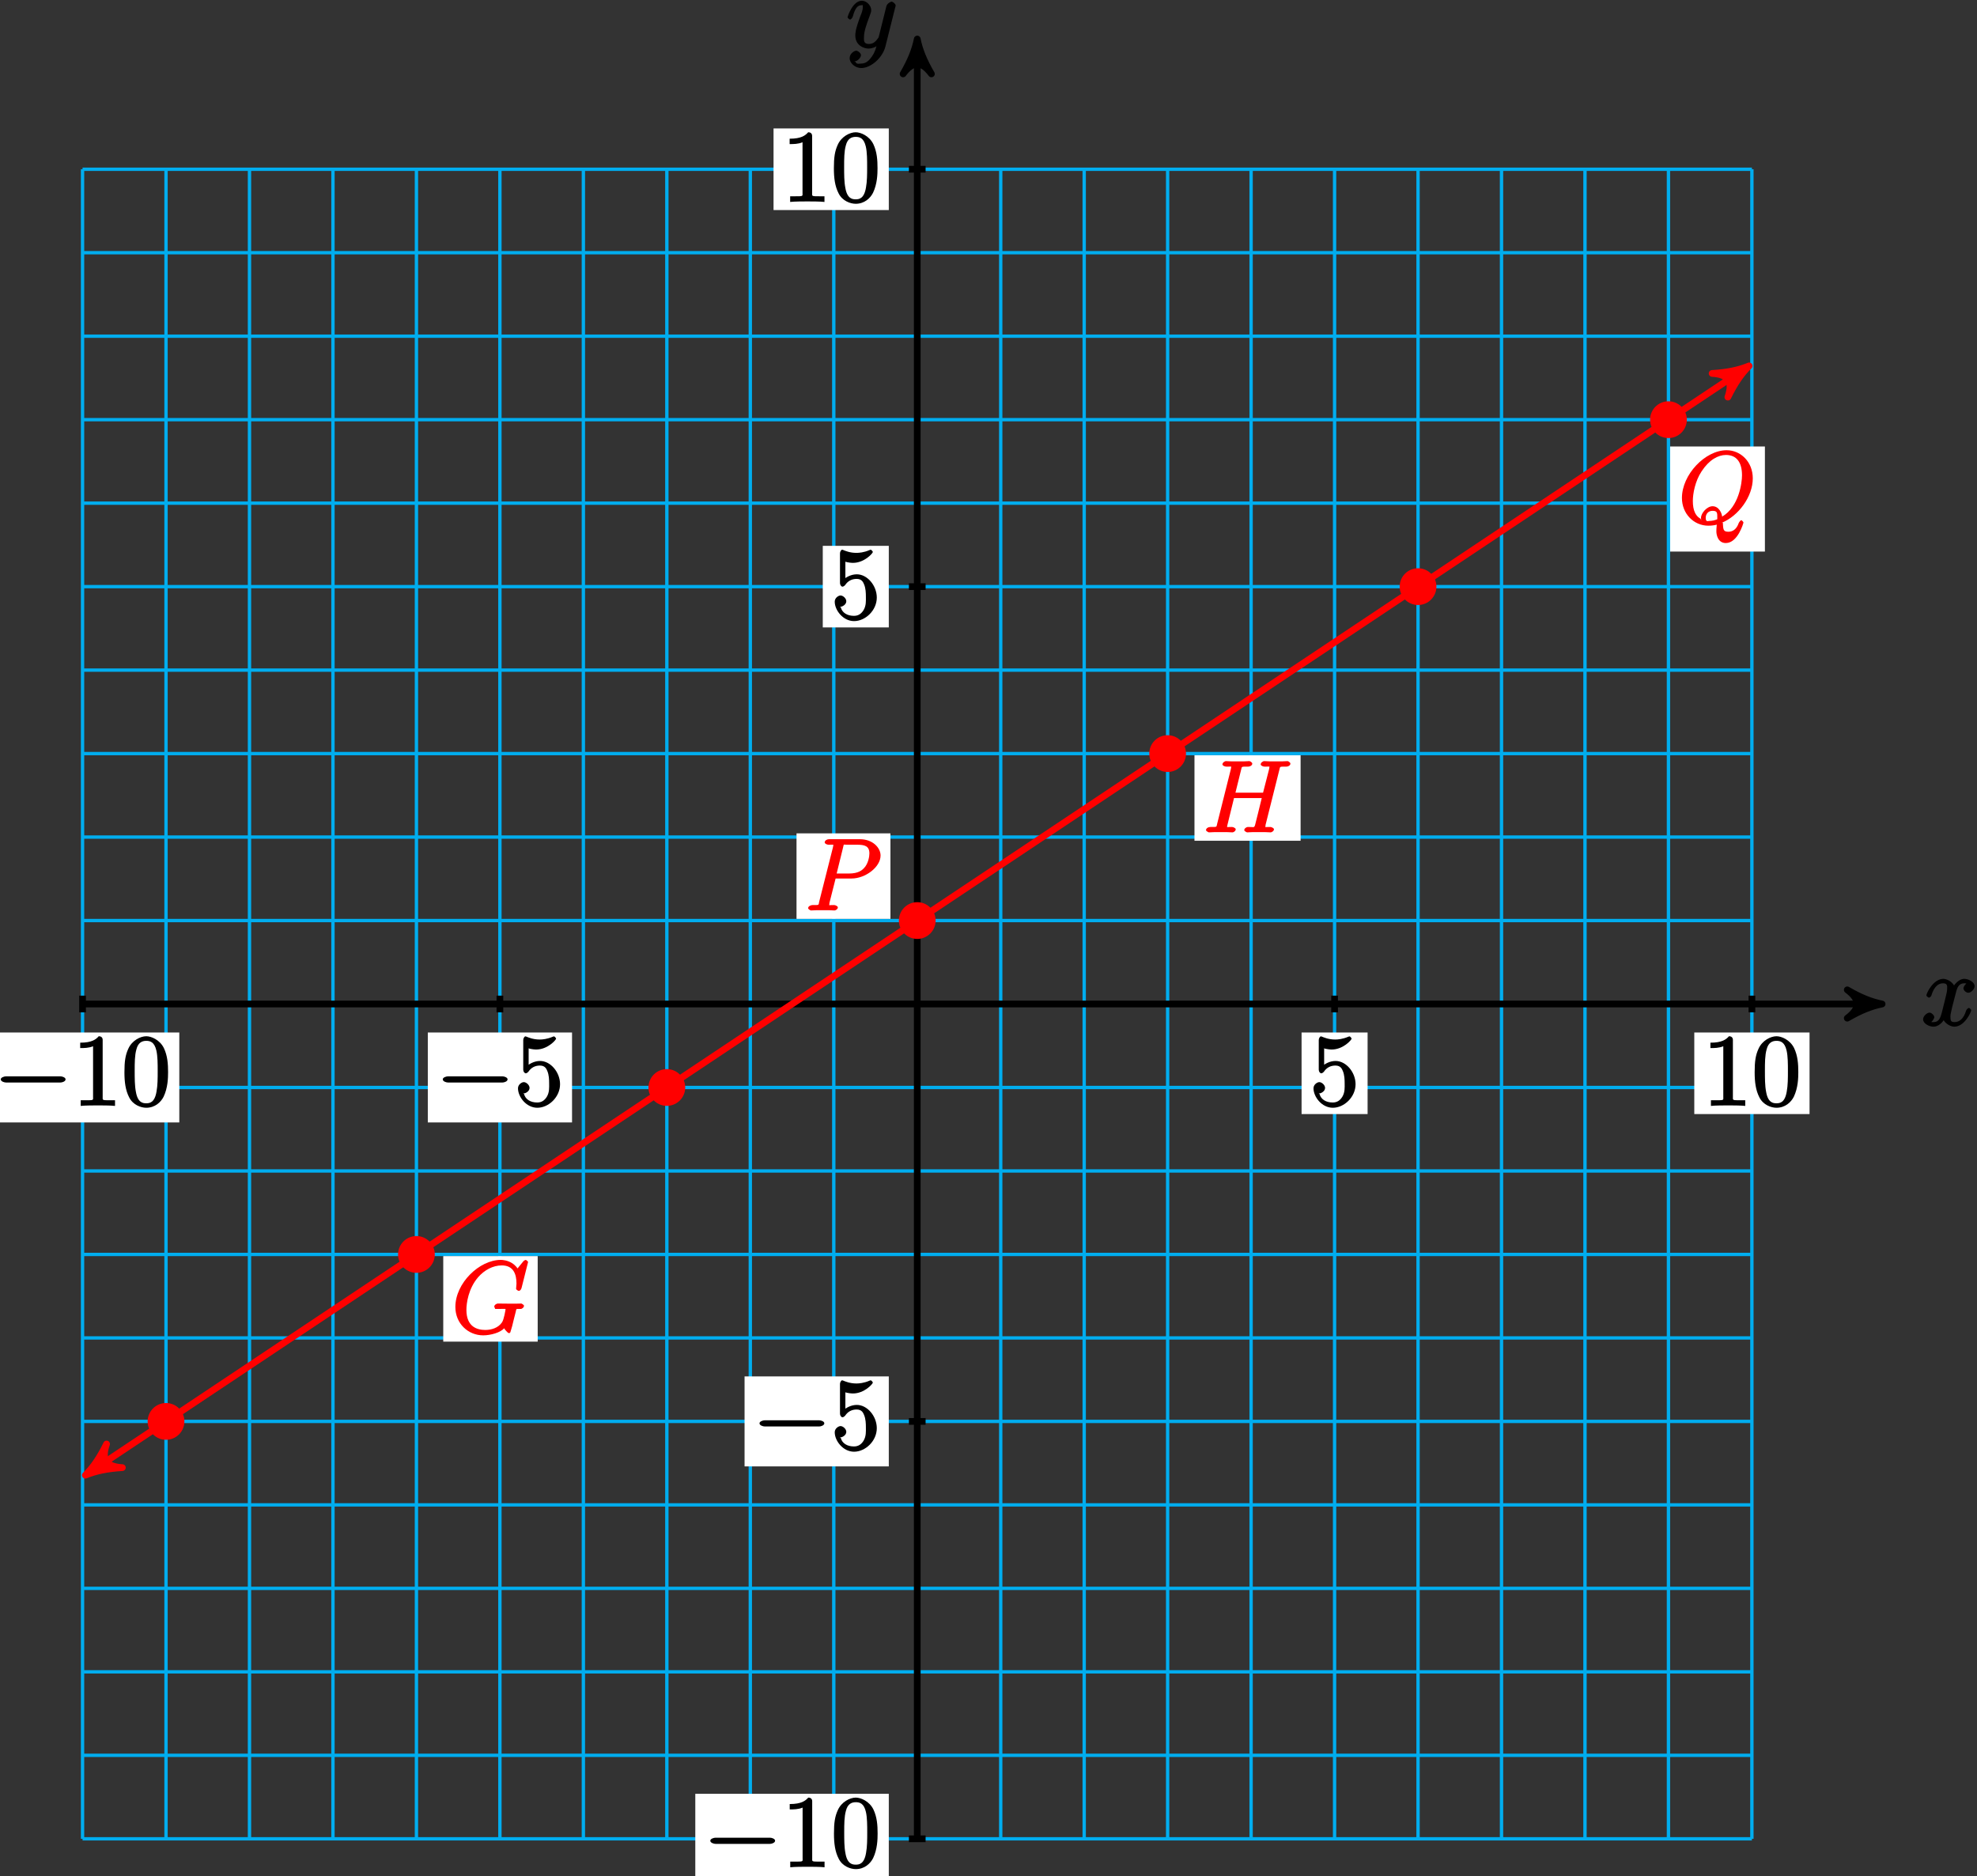 <?xml version="1.0" encoding="UTF-8"?>
<svg xmlns="http://www.w3.org/2000/svg" xmlns:xlink="http://www.w3.org/1999/xlink" width="235pt" height="223pt" viewBox="0 0 235 223" version="1.1">
<rect x="0" y="0" width="235" height="223" fill="#333333" stroke="none"/>
<defs>
<g>
<symbol overflow="visible" id="glyph0-0">
<path style="stroke:none;" d=""/>
</symbol>
<symbol overflow="visible" id="glyph0-1">
<path style="stroke:none;" d="M 5.672 -5.172 C 5.281 -5.109 4.969 -4.656 4.969 -4.438 C 4.969 -4.141 5.359 -3.906 5.531 -3.906 C 5.891 -3.906 6.297 -4.359 6.297 -4.688 C 6.297 -5.188 5.562 -5.562 5.062 -5.562 C 4.344 -5.562 3.766 -4.703 3.656 -4.469 L 3.984 -4.469 C 3.703 -5.359 2.812 -5.562 2.594 -5.562 C 1.375 -5.562 0.562 -3.844 0.562 -3.578 C 0.562 -3.531 0.781 -3.328 0.859 -3.328 C 0.953 -3.328 1.094 -3.438 1.156 -3.578 C 1.562 -4.922 2.219 -5.031 2.562 -5.031 C 3.094 -5.031 3.031 -4.672 3.031 -4.391 C 3.031 -4.125 2.969 -3.844 2.828 -3.281 L 2.422 -1.641 C 2.234 -0.922 2.062 -0.422 1.422 -0.422 C 1.359 -0.422 1.172 -0.375 0.922 -0.531 L 0.812 -0.281 C 1.25 -0.359 1.5 -0.859 1.5 -1 C 1.5 -1.25 1.156 -1.547 0.938 -1.547 C 0.641 -1.547 0.172 -1.141 0.172 -0.75 C 0.172 -0.25 0.891 0.125 1.406 0.125 C 1.984 0.125 2.5 -0.375 2.75 -0.859 L 2.469 -0.969 C 2.672 -0.266 3.438 0.125 3.875 0.125 C 5.094 0.125 5.891 -1.594 5.891 -1.859 C 5.891 -1.906 5.688 -2.109 5.625 -2.109 C 5.516 -2.109 5.328 -1.906 5.297 -1.812 C 4.969 -0.75 4.453 -0.422 3.906 -0.422 C 3.484 -0.422 3.422 -0.578 3.422 -1.062 C 3.422 -1.328 3.469 -1.516 3.656 -2.312 L 4.078 -3.938 C 4.25 -4.656 4.5 -5.031 5.062 -5.031 C 5.078 -5.031 5.297 -5.062 5.547 -4.906 Z M 5.672 -5.172 "/>
</symbol>
<symbol overflow="visible" id="glyph0-2">
<path style="stroke:none;" d="M 3.031 1.094 C 2.703 1.547 2.359 1.906 1.766 1.906 C 1.625 1.906 1.203 2.031 1.109 1.703 C 0.906 1.641 0.969 1.641 0.984 1.641 C 1.344 1.641 1.75 1.188 1.75 0.906 C 1.75 0.641 1.359 0.375 1.188 0.375 C 0.984 0.375 0.406 0.688 0.406 1.266 C 0.406 1.875 1.094 2.438 1.766 2.438 C 2.969 2.438 4.328 1.188 4.656 -0.125 L 5.828 -4.797 C 5.844 -4.859 5.875 -4.922 5.875 -5 C 5.875 -5.172 5.562 -5.453 5.391 -5.453 C 5.281 -5.453 4.859 -5.25 4.766 -4.891 L 3.891 -1.375 C 3.828 -1.156 3.875 -1.25 3.781 -1.109 C 3.531 -0.781 3.266 -0.422 2.688 -0.422 C 2.016 -0.422 2.109 -0.922 2.109 -1.25 C 2.109 -1.922 2.438 -2.844 2.766 -3.703 C 2.891 -4.047 2.969 -4.219 2.969 -4.453 C 2.969 -4.953 2.453 -5.562 1.859 -5.562 C 0.766 -5.562 0.156 -3.688 0.156 -3.578 C 0.156 -3.531 0.375 -3.328 0.453 -3.328 C 0.562 -3.328 0.734 -3.531 0.781 -3.688 C 1.062 -4.703 1.359 -5.031 1.828 -5.031 C 1.938 -5.031 1.969 -5.172 1.969 -4.781 C 1.969 -4.469 1.844 -4.125 1.656 -3.672 C 1.078 -2.109 1.078 -1.703 1.078 -1.422 C 1.078 -0.281 2.062 0.125 2.656 0.125 C 3 0.125 3.531 -0.031 3.844 -0.344 L 3.688 -0.516 C 3.516 0.141 3.438 0.5 3.031 1.094 Z M 3.031 1.094 "/>
</symbol>
<symbol overflow="visible" id="glyph0-3">
<path style="stroke:none;" d="M 9.078 -8.453 C 9.078 -8.562 8.828 -8.719 8.812 -8.719 C 8.781 -8.719 8.625 -8.672 8.516 -8.547 L 7.828 -7.703 C 7.859 -7.656 7.625 -8.062 7.156 -8.344 C 6.641 -8.672 6.031 -8.719 5.844 -8.719 C 3.281 -8.719 0.438 -5.953 0.438 -3.125 C 0.438 -1.156 1.953 0.25 3.75 0.25 C 4.609 0.25 5.812 -0.078 6.234 -0.594 C 6.266 -0.484 6.688 -0.016 6.781 -0.016 C 6.844 -0.016 6.844 -0.047 6.938 -0.047 C 6.984 -0.109 7.125 -0.641 7.188 -0.844 L 7.375 -1.609 C 7.469 -2.016 7.516 -2.172 7.609 -2.531 C 7.719 -2.984 7.594 -2.875 8.25 -2.891 C 8.297 -2.891 8.594 -3.031 8.594 -3.266 C 8.594 -3.375 8.312 -3.531 8.281 -3.531 C 8.078 -3.531 7.859 -3.516 7.641 -3.516 L 7 -3.516 C 6.484 -3.516 5.969 -3.531 5.469 -3.531 C 5.359 -3.531 5.062 -3.375 5.062 -3.172 C 5.062 -3.047 5.156 -3.047 5.156 -2.891 L 5.625 -2.891 C 6.562 -2.891 6.391 -2.938 6.391 -2.766 C 6.391 -2.75 6.219 -1.656 5.984 -1.297 C 5.531 -0.625 4.703 -0.391 4 -0.391 C 3.078 -0.391 1.75 -0.719 1.75 -2.781 C 1.75 -3.578 1.984 -5.312 3.141 -6.656 C 3.891 -7.516 4.906 -8.062 5.953 -8.062 C 7.359 -8.062 7.703 -7 7.703 -5.906 C 7.703 -5.719 7.656 -5.453 7.656 -5.281 C 7.656 -5.172 7.938 -5.031 7.969 -5.031 C 8.109 -5.031 8.266 -5.188 8.312 -5.406 Z M 9.078 -8.453 "/>
</symbol>
<symbol overflow="visible" id="glyph0-4">
<path style="stroke:none;" d="M 9.094 -7.438 C 9.203 -7.844 9.078 -7.812 9.922 -7.812 C 10.141 -7.812 10.406 -7.953 10.406 -8.172 C 10.406 -8.312 10.141 -8.469 10.078 -8.469 C 9.859 -8.469 9.609 -8.438 9.391 -8.438 L 7.969 -8.438 C 7.75 -8.438 7.5 -8.469 7.266 -8.469 C 7.188 -8.469 6.875 -8.312 6.875 -8.078 C 6.875 -7.953 7.125 -7.812 7.344 -7.812 C 8.062 -7.812 7.906 -7.859 7.906 -7.734 C 7.906 -7.703 7.906 -7.641 7.859 -7.453 L 7.156 -4.719 L 3.875 -4.719 L 4.547 -7.438 C 4.656 -7.844 4.531 -7.812 5.375 -7.812 C 5.594 -7.812 5.875 -7.953 5.875 -8.172 C 5.875 -8.312 5.609 -8.469 5.531 -8.469 C 5.312 -8.469 5.062 -8.438 4.844 -8.438 L 3.438 -8.438 C 3.203 -8.438 2.953 -8.469 2.719 -8.469 C 2.641 -8.469 2.328 -8.312 2.328 -8.078 C 2.328 -7.953 2.578 -7.812 2.812 -7.812 C 3.531 -7.812 3.359 -7.859 3.359 -7.734 C 3.359 -7.703 3.359 -7.641 3.312 -7.453 L 1.703 -1.031 C 1.594 -0.609 1.734 -0.641 0.906 -0.641 C 0.641 -0.641 0.375 -0.484 0.375 -0.266 C 0.375 -0.141 0.688 0 0.719 0 C 0.938 0 1.188 -0.031 1.406 -0.031 L 2.828 -0.031 C 3.047 -0.031 3.297 0 3.531 0 C 3.625 0 3.906 -0.141 3.906 -0.375 C 3.906 -0.484 3.641 -0.641 3.469 -0.641 C 2.734 -0.641 2.891 -0.578 2.891 -0.703 C 2.891 -0.719 2.891 -0.797 2.922 -0.891 L 3.703 -4.078 L 7 -4.078 C 6.844 -3.438 6.234 -0.938 6.203 -0.859 C 6.078 -0.5 6.047 -0.656 5.344 -0.641 C 5.203 -0.641 4.922 -0.484 4.922 -0.266 C 4.922 -0.141 5.219 0 5.266 0 C 5.469 0 5.719 -0.031 5.953 -0.031 L 7.359 -0.031 C 7.594 -0.031 7.844 0 8.062 0 C 8.156 0 8.453 -0.141 8.453 -0.375 C 8.453 -0.484 8.188 -0.641 8.016 -0.641 C 7.281 -0.641 7.438 -0.578 7.438 -0.703 C 7.438 -0.719 7.438 -0.797 7.453 -0.891 Z M 9.094 -7.438 "/>
</symbol>
<symbol overflow="visible" id="glyph0-5">
<path style="stroke:none;" d="M 5.094 -0.078 C 7.141 -0.891 8.828 -3.219 8.828 -5.375 C 8.828 -7.344 7.391 -8.719 5.719 -8.719 C 3.156 -8.719 0.406 -5.812 0.406 -3.047 C 0.406 -1.172 1.812 0.25 3.547 0.25 C 3.953 0.25 4.344 0.188 4.547 0.125 C 4.5 0.641 4.5 0.703 4.5 0.938 C 4.5 1.281 4.656 2.312 5.625 2.312 C 7.047 2.312 7.719 -0.062 7.719 -0.125 C 7.719 -0.203 7.516 -0.406 7.453 -0.406 C 7.391 -0.406 7.203 -0.188 7.156 -0.062 C 6.891 0.688 6.438 0.969 5.922 0.969 C 5.312 0.969 5.312 0.703 5.266 -0.125 Z M 2.938 -0.438 C 2 -0.75 1.703 -1.594 1.703 -2.688 C 1.703 -3.531 1.953 -5.016 2.75 -6.219 C 3.641 -7.578 4.703 -8.156 5.641 -8.156 C 6.891 -8.156 7.547 -7.297 7.547 -5.734 C 7.547 -4.859 7.188 -2 5.188 -0.828 C 5.156 -1.188 4.828 -2.062 4.047 -2.062 C 3.391 -2.062 2.672 -1.25 2.672 -0.672 C 2.672 -0.531 2.766 -0.25 2.609 -0.531 Z M 4.75 -0.578 C 4.328 -0.375 3.953 -0.312 3.625 -0.312 C 3.5 -0.312 3.234 -0.156 3.234 -0.688 C 3.234 -1.109 3.5 -1.516 4.047 -1.516 C 4.641 -1.516 4.609 -1.25 4.609 -0.656 C 4.609 -0.578 4.609 -0.484 4.609 -0.5 Z M 4.75 -0.578 "/>
</symbol>
<symbol overflow="visible" id="glyph0-6">
<path style="stroke:none;" d="M 3.531 -3.797 L 5.547 -3.797 C 7.203 -3.797 9 -5.156 9 -6.531 C 9 -7.453 8.062 -8.469 6.547 -8.469 L 2.859 -8.469 C 2.625 -8.469 2.359 -8.312 2.359 -8.078 C 2.359 -7.953 2.625 -7.812 2.812 -7.812 C 3.531 -7.812 3.375 -7.859 3.375 -7.734 C 3.375 -7.703 3.375 -7.641 3.328 -7.453 L 1.703 -1.031 C 1.609 -0.609 1.75 -0.641 0.906 -0.641 C 0.688 -0.641 0.391 -0.484 0.391 -0.281 C 0.391 -0.141 0.672 0 0.734 0 C 0.969 0 1.203 -0.031 1.438 -0.031 L 2.828 -0.031 C 3.062 -0.031 3.312 0 3.531 0 C 3.641 0 3.922 -0.141 3.922 -0.375 C 3.922 -0.484 3.656 -0.641 3.484 -0.641 C 2.766 -0.641 2.906 -0.578 2.906 -0.688 C 2.906 -0.75 2.922 -0.844 2.922 -0.891 L 3.656 -3.797 Z M 4.547 -7.5 C 4.656 -7.938 4.547 -7.812 5.016 -7.812 L 6.203 -7.812 C 7.094 -7.812 7.672 -7.672 7.672 -6.781 C 7.672 -6.469 7.562 -5.562 7.016 -5.016 C 6.812 -4.797 6.359 -4.391 5.266 -4.391 L 3.781 -4.391 Z M 4.547 -7.5 "/>
</symbol>
<symbol overflow="visible" id="glyph1-0">
<path style="stroke:none;" d=""/>
</symbol>
<symbol overflow="visible" id="glyph1-1">
<path style="stroke:none;" d="M 7.875 -2.75 C 8.078 -2.75 8.484 -2.875 8.484 -3.125 C 8.484 -3.359 8.078 -3.484 7.875 -3.484 L 1.406 -3.484 C 1.203 -3.484 0.781 -3.359 0.781 -3.125 C 0.781 -2.875 1.203 -2.75 1.406 -2.75 Z M 7.875 -2.75 "/>
</symbol>
<symbol overflow="visible" id="glyph2-0">
<path style="stroke:none;" d=""/>
</symbol>
<symbol overflow="visible" id="glyph2-1">
<path style="stroke:none;" d="M 3.594 -7.812 C 3.594 -8.078 3.438 -8.25 3.125 -8.25 C 2.797 -7.875 2.312 -7.484 0.922 -7.484 L 0.922 -6.844 C 1.359 -6.844 1.953 -6.844 2.453 -7.062 L 2.453 -1.062 C 2.453 -0.641 2.578 -0.641 1.531 -0.641 L 0.984 -0.641 L 0.984 0.031 C 1.484 -0.031 2.641 -0.031 3.031 -0.031 C 3.438 -0.031 4.578 -0.031 5.062 0.031 L 5.062 -0.641 L 4.531 -0.641 C 3.484 -0.641 3.594 -0.641 3.594 -1.062 Z M 3.594 -7.812 "/>
</symbol>
<symbol overflow="visible" id="glyph2-2">
<path style="stroke:none;" d="M 5.516 -3.969 C 5.516 -4.953 5.453 -5.922 5.016 -6.844 C 4.531 -7.828 3.516 -8.25 2.922 -8.25 C 2.234 -8.25 1.219 -7.75 0.781 -6.75 C 0.438 -6 0.328 -5.266 0.328 -3.969 C 0.328 -2.812 0.453 -1.828 0.891 -0.984 C 1.344 -0.078 2.297 0.25 2.922 0.25 C 3.953 0.25 4.656 -0.406 4.984 -1.062 C 5.484 -2.109 5.516 -3.281 5.516 -3.969 Z M 2.922 -0.281 C 2.531 -0.281 1.906 -0.344 1.688 -1.656 C 1.547 -2.359 1.547 -3.281 1.547 -4.109 C 1.547 -5.094 1.547 -5.969 1.75 -6.688 C 1.953 -7.484 2.406 -7.703 2.922 -7.703 C 3.375 -7.703 3.891 -7.578 4.125 -6.547 C 4.281 -5.875 4.281 -4.922 4.281 -4.109 C 4.281 -3.312 4.281 -2.406 4.141 -1.672 C 3.922 -0.359 3.328 -0.281 2.922 -0.281 Z M 2.922 -0.281 "/>
</symbol>
<symbol overflow="visible" id="glyph2-3">
<path style="stroke:none;" d="M 1.531 -6.844 C 2.047 -6.688 2.469 -6.672 2.594 -6.672 C 3.938 -6.672 4.953 -7.812 4.953 -7.969 C 4.953 -8.016 4.781 -8.234 4.703 -8.234 C 4.688 -8.234 4.656 -8.234 4.547 -8.188 C 3.891 -7.906 3.312 -7.859 3 -7.859 C 2.219 -7.859 1.656 -8.109 1.422 -8.203 C 1.344 -8.234 1.312 -8.234 1.297 -8.234 C 1.203 -8.234 1.047 -8.016 1.047 -7.812 L 1.047 -4.266 C 1.047 -4.047 1.203 -3.844 1.344 -3.844 C 1.406 -3.844 1.531 -3.891 1.656 -4.031 C 1.984 -4.516 2.438 -4.766 3.031 -4.766 C 3.672 -4.766 3.812 -4.328 3.906 -4.125 C 4.109 -3.656 4.125 -3.078 4.125 -2.625 C 4.125 -2.156 4.172 -1.594 3.844 -1.047 C 3.578 -0.625 3.234 -0.375 2.703 -0.375 C 1.906 -0.375 1.297 -0.75 1.141 -1.391 C 0.984 -1.453 1.047 -1.453 1.109 -1.453 C 1.312 -1.453 1.797 -1.703 1.797 -2.109 C 1.797 -2.453 1.406 -2.797 1.109 -2.797 C 0.891 -2.797 0.422 -2.531 0.422 -2.062 C 0.422 -1.047 1.406 0.25 2.719 0.25 C 4.078 0.25 5.422 -1.031 5.422 -2.547 C 5.422 -3.969 4.297 -5.312 3.047 -5.312 C 2.359 -5.312 1.719 -4.953 1.406 -4.625 L 1.688 -4.516 L 1.688 -6.797 Z M 1.531 -6.844 "/>
</symbol>
</g>
</defs>
<g id="surface1">
<path style="fill:none;stroke-width:0.399;stroke-linecap:butt;stroke-linejoin:miter;stroke:rgb(0%,67.839%,93.729%);stroke-opacity:1;stroke-miterlimit:10;" d="M -99.218 -99.217 L 99.216 -99.217 M -99.218 -89.295 L 99.216 -89.295 M -99.218 -79.373 L 99.216 -79.373 M -99.218 -69.451 L 99.216 -69.451 M -99.218 -59.529 L 99.216 -59.529 M -99.218 -49.608 L 99.216 -49.608 M -99.218 -39.686 L 99.216 -39.686 M -99.218 -29.764 L 99.216 -29.764 M -99.218 -19.842 L 99.216 -19.842 M -99.218 -9.92 L 99.216 -9.92 M -99.218 0.002 L 99.216 0.002 M -99.218 9.92 L 99.216 9.92 M -99.218 19.842 L 99.216 19.842 M -99.218 29.764 L 99.216 29.764 M -99.218 39.685 L 99.216 39.685 M -99.218 49.607 L 99.216 49.607 M -99.218 59.529 L 99.216 59.529 M -99.218 69.451 L 99.216 69.451 M -99.218 79.373 L 99.216 79.373 M -99.218 89.295 L 99.216 89.295 M -99.218 99.213 L 99.216 99.213 M -99.218 -99.217 L -99.218 99.217 M -89.296 -99.217 L -89.296 99.217 M -79.374 -99.217 L -79.374 99.217 M -69.452 -99.217 L -69.452 99.217 M -59.53 -99.217 L -59.53 99.217 M -49.608 -99.217 L -49.608 99.217 M -39.686 -99.217 L -39.686 99.217 M -29.764 -99.217 L -29.764 99.217 M -19.843 -99.217 L -19.843 99.217 M -9.921 -99.217 L -9.921 99.217 M 0.001 -99.217 L 0.001 99.217 M 9.923 -99.217 L 9.923 99.217 M 19.845 -99.217 L 19.845 99.217 M 29.763 -99.217 L 29.763 99.217 M 39.685 -99.217 L 39.685 99.217 M 49.607 -99.217 L 49.607 99.217 M 59.529 -99.217 L 59.529 99.217 M 69.45 -99.217 L 69.45 99.217 M 79.372 -99.217 L 79.372 99.217 M 89.294 -99.217 L 89.294 99.217 M 99.212 -99.217 L 99.212 99.217 " transform="matrix(1,0,0,-1,109.03,119.33)"/>
<path style="fill:none;stroke-width:0.797;stroke-linecap:butt;stroke-linejoin:miter;stroke:rgb(0%,0%,0%);stroke-opacity:1;stroke-miterlimit:10;" d="M -99.218 0.002 L 113.654 0.002 " transform="matrix(1,0,0,-1,109.03,119.33)"/>
<path style="fill-rule:nonzero;fill:rgb(0%,0%,0%);fill-opacity:1;stroke-width:0.797;stroke-linecap:butt;stroke-linejoin:round;stroke:rgb(0%,0%,0%);stroke-opacity:1;stroke-miterlimit:10;" d="M 1.037 0.002 C -0.26 0.26 -1.553 0.775 -3.107 1.685 C -1.553 0.517 -1.553 -0.518 -3.107 -1.682 C -1.553 -0.775 -0.26 -0.26 1.037 0.002 Z M 1.037 0.002 " transform="matrix(1,0,0,-1,222.685,119.33)"/>
<g style="fill:rgb(0%,0%,0%);fill-opacity:1;">
  <use xlink:href="#glyph0-1" x="228.42" y="121.9"/>
</g>
<path style="fill:none;stroke-width:0.797;stroke-linecap:butt;stroke-linejoin:miter;stroke:rgb(0%,0%,0%);stroke-opacity:1;stroke-miterlimit:10;" d="M 0.001 -99.217 L 0.001 113.654 " transform="matrix(1,0,0,-1,109.03,119.33)"/>
<path style="fill-rule:nonzero;fill:rgb(0%,0%,0%);fill-opacity:1;stroke-width:0.797;stroke-linecap:butt;stroke-linejoin:round;stroke:rgb(0%,0%,0%);stroke-opacity:1;stroke-miterlimit:10;" d="M 1.038 -0.001 C -0.259 0.26 -1.556 0.776 -3.107 1.682 C -1.556 0.518 -1.556 -0.517 -3.107 -1.685 C -1.556 -0.779 -0.259 -0.259 1.038 -0.001 Z M 1.038 -0.001 " transform="matrix(0,-1,-1,0,109.03,5.675)"/>
<g style="fill:rgb(0%,0%,0%);fill-opacity:1;">
  <use xlink:href="#glyph0-2" x="100.59" y="5.65"/>
</g>
<path style="fill:none;stroke-width:0.797;stroke-linecap:butt;stroke-linejoin:miter;stroke:rgb(0%,0%,0%);stroke-opacity:1;stroke-miterlimit:10;" d="M -99.218 0.994 L -99.218 -0.99 " transform="matrix(1,0,0,-1,109.03,119.33)"/>
<path style=" stroke:none;fill-rule:nonzero;fill:rgb(100%,100%,100%);fill-opacity:1;" d="M -1.684 133.406 L 21.312 133.406 L 21.312 122.715 L -1.684 122.715 Z M -1.684 133.406 "/>
<g style="fill:rgb(0%,0%,0%);fill-opacity:1;">
  <use xlink:href="#glyph1-1" x="-0.69" y="131.41"/>
</g>
<g style="fill:rgb(0%,0%,0%);fill-opacity:1;">
  <use xlink:href="#glyph2-1" x="8.61" y="131.41"/>
  <use xlink:href="#glyph2-2" x="14.463" y="131.41"/>
</g>
<path style="fill:none;stroke-width:0.797;stroke-linecap:butt;stroke-linejoin:miter;stroke:rgb(0%,0%,0%);stroke-opacity:1;stroke-miterlimit:10;" d="M 0.993 -99.217 L -0.991 -99.217 " transform="matrix(1,0,0,-1,109.03,119.33)"/>
<path style=" stroke:none;fill-rule:nonzero;fill:rgb(100%,100%,100%);fill-opacity:1;" d="M 82.648 223.891 L 105.648 223.891 L 105.648 213.199 L 82.648 213.199 Z M 82.648 223.891 "/>
<g style="fill:rgb(0%,0%,0%);fill-opacity:1;">
  <use xlink:href="#glyph1-1" x="83.65" y="221.9"/>
</g>
<g style="fill:rgb(0%,0%,0%);fill-opacity:1;">
  <use xlink:href="#glyph2-1" x="92.95" y="221.9"/>
  <use xlink:href="#glyph2-2" x="98.803" y="221.9"/>
</g>
<path style="fill:none;stroke-width:0.797;stroke-linecap:butt;stroke-linejoin:miter;stroke:rgb(0%,0%,0%);stroke-opacity:1;stroke-miterlimit:10;" d="M -49.608 0.994 L -49.608 -0.99 " transform="matrix(1,0,0,-1,109.03,119.33)"/>
<path style=" stroke:none;fill-rule:nonzero;fill:rgb(100%,100%,100%);fill-opacity:1;" d="M 50.852 133.406 L 67.996 133.406 L 67.996 122.715 L 50.852 122.715 Z M 50.852 133.406 "/>
<g style="fill:rgb(0%,0%,0%);fill-opacity:1;">
  <use xlink:href="#glyph1-1" x="51.85" y="131.41"/>
</g>
<g style="fill:rgb(0%,0%,0%);fill-opacity:1;">
  <use xlink:href="#glyph2-3" x="61.15" y="131.41"/>
</g>
<path style="fill:none;stroke-width:0.797;stroke-linecap:butt;stroke-linejoin:miter;stroke:rgb(0%,0%,0%);stroke-opacity:1;stroke-miterlimit:10;" d="M 0.993 -49.608 L -0.991 -49.608 " transform="matrix(1,0,0,-1,109.03,119.33)"/>
<path style=" stroke:none;fill-rule:nonzero;fill:rgb(100%,100%,100%);fill-opacity:1;" d="M 88.504 174.285 L 105.648 174.285 L 105.648 163.59 L 88.504 163.59 Z M 88.504 174.285 "/>
<g style="fill:rgb(0%,0%,0%);fill-opacity:1;">
  <use xlink:href="#glyph1-1" x="89.5" y="172.29"/>
</g>
<g style="fill:rgb(0%,0%,0%);fill-opacity:1;">
  <use xlink:href="#glyph2-3" x="98.8" y="172.29"/>
</g>
<path style="fill:none;stroke-width:0.797;stroke-linecap:butt;stroke-linejoin:miter;stroke:rgb(0%,0%,0%);stroke-opacity:1;stroke-miterlimit:10;" d="M 49.607 0.994 L 49.607 -0.99 " transform="matrix(1,0,0,-1,109.03,119.33)"/>
<path style=" stroke:none;fill-rule:nonzero;fill:rgb(100%,100%,100%);fill-opacity:1;" d="M 154.715 132.41 L 162.562 132.41 L 162.562 122.715 L 154.715 122.715 Z M 154.715 132.41 "/>
<g style="fill:rgb(0%,0%,0%);fill-opacity:1;">
  <use xlink:href="#glyph2-3" x="155.71" y="131.41"/>
</g>
<path style="fill:none;stroke-width:0.797;stroke-linecap:butt;stroke-linejoin:miter;stroke:rgb(0%,0%,0%);stroke-opacity:1;stroke-miterlimit:10;" d="M 0.993 49.607 L -0.991 49.607 " transform="matrix(1,0,0,-1,109.03,119.33)"/>
<path style=" stroke:none;fill-rule:nonzero;fill:rgb(100%,100%,100%);fill-opacity:1;" d="M 97.801 74.57 L 105.648 74.57 L 105.648 64.875 L 97.801 64.875 Z M 97.801 74.57 "/>
<g style="fill:rgb(0%,0%,0%);fill-opacity:1;">
  <use xlink:href="#glyph2-3" x="98.8" y="73.57"/>
</g>
<path style="fill:none;stroke-width:0.797;stroke-linecap:butt;stroke-linejoin:miter;stroke:rgb(0%,0%,0%);stroke-opacity:1;stroke-miterlimit:10;" d="M 99.216 0.994 L 99.216 -0.99 " transform="matrix(1,0,0,-1,109.03,119.33)"/>
<path style=" stroke:none;fill-rule:nonzero;fill:rgb(100%,100%,100%);fill-opacity:1;" d="M 201.395 132.41 L 215.094 132.41 L 215.094 122.715 L 201.395 122.715 Z M 201.395 132.41 "/>
<g style="fill:rgb(0%,0%,0%);fill-opacity:1;">
  <use xlink:href="#glyph2-1" x="202.39" y="131.41"/>
  <use xlink:href="#glyph2-2" x="208.243" y="131.41"/>
</g>
<path style="fill:none;stroke-width:0.797;stroke-linecap:butt;stroke-linejoin:miter;stroke:rgb(0%,0%,0%);stroke-opacity:1;stroke-miterlimit:10;" d="M 0.993 99.217 L -0.991 99.217 " transform="matrix(1,0,0,-1,109.03,119.33)"/>
<path style=" stroke:none;fill-rule:nonzero;fill:rgb(100%,100%,100%);fill-opacity:1;" d="M 91.949 24.965 L 105.648 24.965 L 105.648 15.266 L 91.949 15.266 Z M 91.949 24.965 "/>
<g style="fill:rgb(0%,0%,0%);fill-opacity:1;">
  <use xlink:href="#glyph2-1" x="92.94" y="23.97"/>
  <use xlink:href="#glyph2-2" x="98.793" y="23.97"/>
</g>
<path style="fill:none;stroke-width:0.797;stroke-linecap:butt;stroke-linejoin:miter;stroke:rgb(100%,0%,0%);stroke-opacity:1;stroke-miterlimit:10;" d="M -98.018 -55.424 L 98.017 75.267 " transform="matrix(1,0,0,-1,109.03,119.33)"/>
<path style="fill-rule:nonzero;fill:rgb(100%,0%,0%);fill-opacity:1;stroke-width:0.797;stroke-linecap:butt;stroke-linejoin:round;stroke:rgb(100%,0%,0%);stroke-opacity:1;stroke-miterlimit:10;" d="M 1.036 0.002 C -0.259 0.257 -1.554 0.779 -3.108 1.684 C -1.555 0.517 -1.553 -0.518 -3.106 -1.683 C -1.552 -0.777 -0.257 -0.259 1.036 0.002 Z M 1.036 0.002 " transform="matrix(-0.835,0.556,0.556,0.835,11.012,174.754)"/>
<path style="fill-rule:nonzero;fill:rgb(100%,0%,0%);fill-opacity:1;stroke-width:0.797;stroke-linecap:butt;stroke-linejoin:round;stroke:rgb(100%,0%,0%);stroke-opacity:1;stroke-miterlimit:10;" d="M 1.036 -0.002 C -0.26 0.258 -1.552 0.778 -3.109 1.685 C -1.556 0.519 -1.554 -0.517 -3.109 -1.685 C -1.555 -0.779 -0.258 -0.258 1.036 -0.002 Z M 1.036 -0.002 " transform="matrix(0.835,-0.556,-0.556,-0.835,207.048,44.063)"/>
<path style="fill-rule:nonzero;fill:rgb(100%,0%,0%);fill-opacity:1;stroke-width:0.399;stroke-linecap:butt;stroke-linejoin:miter;stroke:rgb(100%,0%,0%);stroke-opacity:1;stroke-miterlimit:10;" d="M -57.546 -29.764 C -57.546 -28.67 -58.432 -27.779 -59.53 -27.779 C -60.624 -27.779 -61.514 -28.67 -61.514 -29.764 C -61.514 -30.861 -60.624 -31.748 -59.53 -31.748 C -58.432 -31.748 -57.546 -30.861 -57.546 -29.764 Z M -57.546 -29.764 " transform="matrix(1,0,0,-1,109.03,119.33)"/>
<path style=" stroke:none;fill-rule:nonzero;fill:rgb(100%,100%,100%);fill-opacity:1;" d="M 52.688 159.457 L 63.914 159.457 L 63.914 149.293 L 52.688 149.293 Z M 52.688 159.457 "/>
<g style="fill:rgb(100%,0%,0%);fill-opacity:1;">
  <use xlink:href="#glyph0-3" x="53.69" y="158.46"/>
</g>
<path style="fill-rule:nonzero;fill:rgb(100%,0%,0%);fill-opacity:1;stroke-width:0.399;stroke-linecap:butt;stroke-linejoin:miter;stroke:rgb(100%,0%,0%);stroke-opacity:1;stroke-miterlimit:10;" d="M 31.747 29.764 C 31.747 30.861 30.861 31.748 29.763 31.748 C 28.669 31.748 27.779 30.861 27.779 29.764 C 27.779 28.67 28.669 27.779 29.763 27.779 C 30.861 27.779 31.747 28.67 31.747 29.764 Z M 31.747 29.764 " transform="matrix(1,0,0,-1,109.03,119.33)"/>
<path style=" stroke:none;fill-rule:nonzero;fill:rgb(100%,100%,100%);fill-opacity:1;" d="M 141.984 99.926 L 154.598 99.926 L 154.598 89.766 L 141.984 89.766 Z M 141.984 99.926 "/>
<g style="fill:rgb(100%,0%,0%);fill-opacity:1;">
  <use xlink:href="#glyph0-4" x="142.98" y="98.93"/>
</g>
<path style="fill-rule:nonzero;fill:rgb(100%,0%,0%);fill-opacity:1;stroke-width:0.399;stroke-linecap:butt;stroke-linejoin:miter;stroke:rgb(100%,0%,0%);stroke-opacity:1;stroke-miterlimit:10;" d="M 91.279 69.451 C 91.279 70.545 90.388 71.435 89.294 71.435 C 88.197 71.435 87.31 70.545 87.31 69.451 C 87.31 68.353 88.197 67.467 89.294 67.467 C 90.388 67.467 91.279 68.353 91.279 69.451 Z M 91.279 69.451 " transform="matrix(1,0,0,-1,109.03,119.33)"/>
<path style=" stroke:none;fill-rule:nonzero;fill:rgb(100%,100%,100%);fill-opacity:1;" d="M 198.523 65.555 L 209.789 65.555 L 209.789 53.066 L 198.523 53.066 Z M 198.523 65.555 "/>
<g style="fill:rgb(100%,0%,0%);fill-opacity:1;">
  <use xlink:href="#glyph0-5" x="199.52" y="62.23"/>
</g>
<path style="fill-rule:nonzero;fill:rgb(100%,0%,0%);fill-opacity:1;stroke-width:0.399;stroke-linecap:butt;stroke-linejoin:miter;stroke:rgb(100%,0%,0%);stroke-opacity:1;stroke-miterlimit:10;" d="M 1.986 9.92 C 1.986 11.018 1.095 11.904 0.001 11.904 C -1.096 11.904 -1.983 11.018 -1.983 9.92 C -1.983 8.826 -1.096 7.935 0.001 7.935 C 1.095 7.935 1.986 8.826 1.986 9.92 Z M 1.986 9.92 " transform="matrix(1,0,0,-1,109.03,119.33)"/>
<path style=" stroke:none;fill-rule:nonzero;fill:rgb(100%,100%,100%);fill-opacity:1;" d="M 94.68 109.211 L 105.844 109.211 L 105.844 99.047 L 94.68 99.047 Z M 94.68 109.211 "/>
<g style="fill:rgb(100%,0%,0%);fill-opacity:1;">
  <use xlink:href="#glyph0-6" x="95.67" y="108.21"/>
</g>
<path style="fill-rule:nonzero;fill:rgb(100%,0%,0%);fill-opacity:1;stroke-width:0.399;stroke-linecap:butt;stroke-linejoin:miter;stroke:rgb(100%,0%,0%);stroke-opacity:1;stroke-miterlimit:10;" d="M -87.311 -49.608 C -87.311 -48.514 -88.198 -47.623 -89.296 -47.623 C -90.389 -47.623 -91.28 -48.514 -91.28 -49.608 C -91.28 -50.705 -90.389 -51.592 -89.296 -51.592 C -88.198 -51.592 -87.311 -50.705 -87.311 -49.608 Z M -87.311 -49.608 " transform="matrix(1,0,0,-1,109.03,119.33)"/>
<path style="fill-rule:nonzero;fill:rgb(100%,0%,0%);fill-opacity:1;stroke-width:0.399;stroke-linecap:butt;stroke-linejoin:miter;stroke:rgb(100%,0%,0%);stroke-opacity:1;stroke-miterlimit:10;" d="M -27.78 -9.92 C -27.78 -8.826 -28.671 -7.936 -29.764 -7.936 C -30.862 -7.936 -31.749 -8.826 -31.749 -9.92 C -31.749 -11.018 -30.862 -11.904 -29.764 -11.904 C -28.671 -11.904 -27.78 -11.018 -27.78 -9.92 Z M -27.78 -9.92 " transform="matrix(1,0,0,-1,109.03,119.33)"/>
<path style="fill-rule:nonzero;fill:rgb(100%,0%,0%);fill-opacity:1;stroke-width:0.399;stroke-linecap:butt;stroke-linejoin:miter;stroke:rgb(100%,0%,0%);stroke-opacity:1;stroke-miterlimit:10;" d="M 61.513 49.607 C 61.513 50.705 60.626 51.592 59.529 51.592 C 58.435 51.592 57.544 50.705 57.544 49.607 C 57.544 48.514 58.435 47.623 59.529 47.623 C 60.626 47.623 61.513 48.514 61.513 49.607 Z M 61.513 49.607 " transform="matrix(1,0,0,-1,109.03,119.33)"/>
</g>
</svg>
